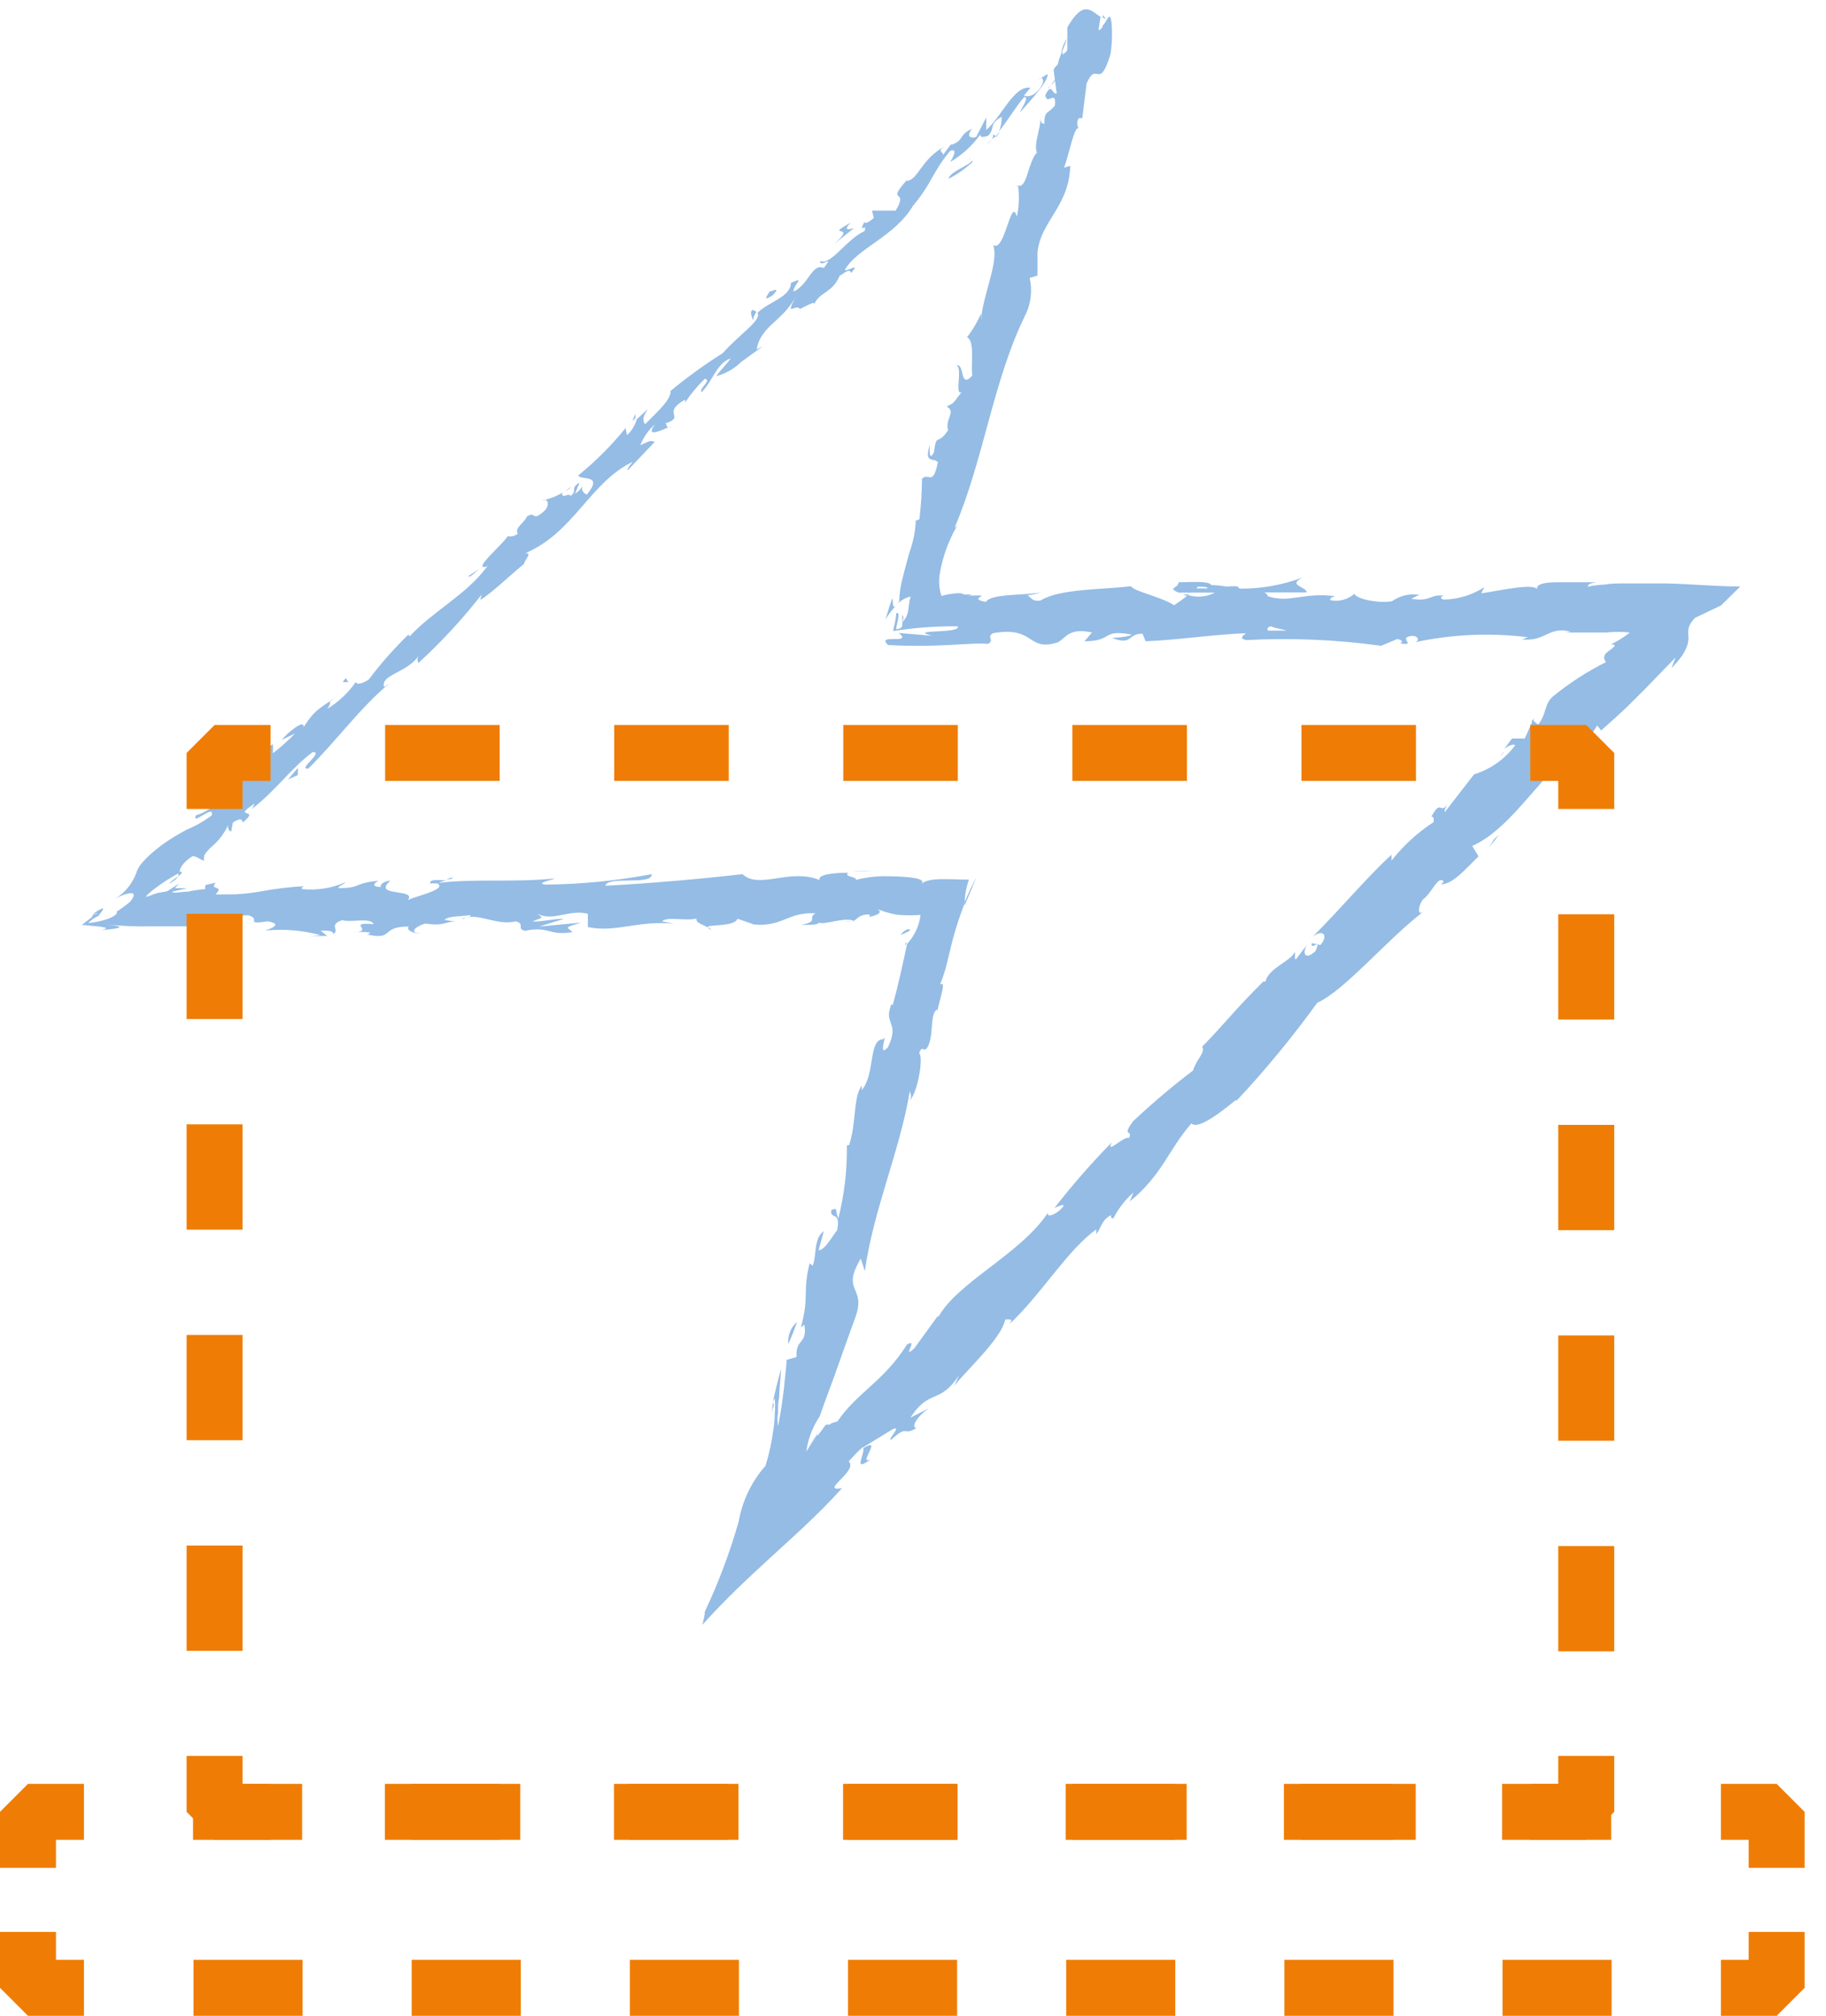 <?xml version="1.0" encoding="UTF-8" standalone="no"?>
<!DOCTYPE svg PUBLIC "-//W3C//DTD SVG 1.1//EN" "http://www.w3.org/Graphics/SVG/1.1/DTD/svg11.dtd">
<svg width="100%" height="100%" viewBox="0 0 77 85" version="1.1" xmlns="http://www.w3.org/2000/svg" xmlns:xlink="http://www.w3.org/1999/xlink" xml:space="preserve" xmlns:serif="http://www.serif.com/" style="fill-rule:evenodd;clip-rule:evenodd;stroke-miterlimit:1.414;">
    <g>
        <path d="M46.86,1.071C46.86,0.93 46.719,0.841 46.5,1.071L46.5,1.471L46.86,1.071Z" style="fill:rgb(148,188,229);fill-rule:nonzero;"/>
        <path d="M44.799,2.171C44.61,2.551 44.46,3.06 44.799,3.1C44.889,2.611 45.04,2.64 45.11,2.1C45.33,1.841 45.61,1.781 45.65,1.901C45.65,1.761 46.08,1.6 46.08,1.33C45.557,1.481 45.122,1.844 44.879,2.33C44.79,2.37 44.82,2.231 44.799,2.171Z" style="fill:rgb(148,188,229);fill-rule:nonzero;"/>
        <path d="M20.22,23.99L20.399,23.881C20.335,23.908 20.274,23.945 20.22,23.99Z" style="fill:rgb(148,188,229);fill-rule:nonzero;"/>
        <path d="M3.919,38.68C4.06,38.54 4.049,38.5 3.99,38.52C3.93,38.54 3.81,38.74 3.919,38.68Z" style="fill:rgb(148,188,229);fill-rule:nonzero;"/>
        <path d="M8.64,39.071L8.31,39.071C8.418,39.095 8.531,39.095 8.64,39.071Z" style="fill:rgb(148,188,229);fill-rule:nonzero;"/>
        <path d="M20.22,23.99L19.75,24.29C19.79,24.39 20,24.16 20.22,23.99Z" style="fill:rgb(148,188,229);fill-rule:nonzero;"/>
        <path d="M42,5.79C42.064,5.711 42.118,5.623 42.16,5.531L42,5.741L42,5.79Z" style="fill:rgb(148,188,229);fill-rule:nonzero;"/>
        <path d="M26.669,17.75L26.79,17.631C26.794,17.571 26.794,17.511 26.79,17.45L26.669,17.75Z" style="fill:rgb(148,188,229);fill-rule:nonzero;"/>
        <path d="M31.72,13.071C31.6,13.171 31.72,13.401 31.77,13.531C31.762,13.395 31.809,13.261 31.899,13.16C31.852,13.111 31.788,13.079 31.72,13.071Z" style="fill:rgb(148,188,229);fill-rule:nonzero;"/>
        <path d="M40.099,6.071L40.219,5.91L40.099,6.071Z" style="fill:rgb(148,188,229);fill-rule:nonzero;"/>
        <path d="M23,21.071C22.963,21.06 22.925,21.06 22.89,21.071C22.925,21.086 22.964,21.086 23,21.071Z" style="fill:rgb(148,188,229);fill-rule:nonzero;"/>
        <path d="M42.87,7.861L42.919,7.861C42.9,7.83 42.889,7.81 42.87,7.861Z" style="fill:rgb(148,188,229);fill-rule:nonzero;"/>
        <path d="M46.5,0.631L46.5,0.741C46.544,0.765 46.591,0.785 46.639,0.801L46.5,0.631Z" style="fill:rgb(148,188,229);fill-rule:nonzero;"/>
        <path d="M15.31,39.381C15.109,39.401 15.21,39.401 15.31,39.381Z" style="fill:rgb(148,188,229);fill-rule:nonzero;"/>
        <path d="M36.74,61.53C36.1,61.831 37.29,60.53 36.39,61.07C36.45,61.07 36.39,61.27 36.319,61.52C36.25,61.77 36.319,61.73 36.319,61.74C36.319,61.751 36.399,61.74 36.48,61.69L36.74,61.53Z" style="fill:rgb(148,188,229);fill-rule:nonzero;"/>
        <path d="M41.809,5.881L41.61,6.08C41.686,6.024 41.753,5.957 41.809,5.881Z" style="fill:rgb(148,188,229);fill-rule:nonzero;"/>
        <path d="M36.39,61.07L36.299,61.07L36.39,61.07Z" style="fill:rgb(148,188,229);fill-rule:nonzero;"/>
        <path d="M30,39.22C29.961,39.168 29.91,39.126 29.85,39.1C29.85,39.1 29.859,39.16 30,39.22Z" style="fill:rgb(148,188,229);fill-rule:nonzero;"/>
        <path d="M19.049,38.841L19.319,38.841L19.049,38.841Z" style="fill:rgb(148,188,229);fill-rule:nonzero;"/>
        <path d="M35.64,38.841C35.771,38.872 35.908,38.872 36.04,38.841L35.98,38.841C35.87,38.884 35.749,38.884 35.64,38.841Z" style="fill:rgb(148,188,229);fill-rule:nonzero;"/>
        <path d="M38.149,39.861L38.22,39.801L38.22,39.711L38.149,39.861Z" style="fill:rgb(148,188,229);fill-rule:nonzero;"/>
        <path d="M37.339,26.12C37.463,25.916 37.607,25.725 37.77,25.551C37.49,25.81 37.859,24.39 37.339,26.12Z" style="fill:rgb(148,188,229);fill-rule:nonzero;"/>
        <path d="M41.87,5.68C41.888,5.753 41.866,5.83 41.809,5.881L42,5.741C42,5.741 41.91,5.671 41.87,5.68Z" style="fill:rgb(148,188,229);fill-rule:nonzero;"/>
        <path d="M35.879,36.731L36.819,36.731C36.506,36.714 36.192,36.714 35.879,36.731Z" style="fill:rgb(148,188,229);fill-rule:nonzero;"/>
        <path d="M63.29,31.881L63.419,31.7C63.359,31.746 63.314,31.809 63.29,31.881Z" style="fill:rgb(148,188,229);fill-rule:nonzero;"/>
        <path d="M41.179,36.981C40.994,37.324 40.827,37.678 40.679,38.04C40.672,38.087 40.672,38.134 40.679,38.18L41.179,36.981Z" style="fill:rgb(148,188,229);fill-rule:nonzero;"/>
        <path d="M50.519,24.74C50.799,24.74 50.889,24.74 50.929,24.81L50.45,24.81C50.469,24.781 50.493,24.754 50.519,24.731L50.519,24.74ZM54.23,26.591L53.469,26.591C53.41,26.5 53.469,26.41 53.65,26.41C53.559,26.45 54,26.511 54.23,26.58L54.23,26.591ZM52.48,26.591L52.049,26.591L52.48,26.591ZM39.21,18.75C38.939,19.611 39.419,19.261 39.549,19.5C39.33,20.551 39.16,19.89 38.879,20.191C38.874,20.762 38.837,21.333 38.77,21.901C38.7,21.901 38.649,22.011 38.62,21.901C38.605,22.375 38.514,22.845 38.35,23.29L38.23,23.731C38.169,23.941 38.12,24.151 38.069,24.35C37.978,24.676 37.927,25.012 37.919,25.35C37.881,25.422 37.831,25.487 37.77,25.54C37.934,25.348 38.154,25.212 38.399,25.151C38.25,25.66 38.399,25.85 38.049,26.24C38.149,25.941 38.049,25.99 38.049,25.89L38.049,26.341C38.049,26.461 37.97,26.511 37.79,26.531C37.79,26.341 38.02,25.761 37.79,25.861C37.79,26.12 37.7,26.37 37.66,26.611C38.562,26.467 39.475,26.4 40.389,26.41C40.54,26.74 38.2,26.52 39.309,26.81L37.899,26.691C38.529,27.2 36.899,26.691 37.45,27.2C38.289,27.245 39.13,27.245 39.969,27.2L40.889,27.151C41.149,27.132 41.41,27.132 41.669,27.151C41.96,26.97 41.58,26.881 41.87,26.7C43.679,26.381 43.29,27.511 44.62,27.08C44.969,26.87 45.099,26.461 46.049,26.671L45.73,27.04C46.96,27.04 46.429,26.511 47.73,26.761C47.5,26.901 46.73,26.881 46.94,26.921C47.78,27.211 47.53,26.72 48.179,26.72L48.309,27.04C49.629,26.99 51.08,26.761 52.54,26.7C52.46,26.79 52.21,26.901 52.54,26.99C54.443,26.889 56.351,26.97 58.24,27.231L58.91,26.95C59.07,26.95 59.21,27.071 59.04,27.131C59.73,27.231 59.04,26.95 59.4,26.841C59.759,26.731 59.919,27 59.669,27.08C61.233,26.745 62.842,26.674 64.429,26.87L64.179,26.961C65.179,27.071 65.309,26.381 66.24,26.64L66,26.671L67.73,26.671C68.062,26.635 68.397,26.635 68.73,26.671C68.484,26.868 68.215,27.036 67.929,27.171C68.25,27.171 68,27.33 67.839,27.45C67.679,27.571 67.559,27.691 67.719,27.921C66.918,28.322 66.163,28.811 65.469,29.381C65.12,29.691 65.219,30.111 64.86,30.56L64.639,30.37L64.299,31.14L63.759,31.14L63.429,31.58C63.599,31.441 63.849,31.35 63.889,31.43C63.458,32.011 62.851,32.438 62.16,32.651L60.929,34.24C60.87,34.131 61.08,33.861 61.219,33.62C60.669,34.62 60.86,33.54 60.36,34.43C60.5,34.43 60.44,34.6 60.46,34.66C59.781,35.103 59.179,35.653 58.679,36.29L58.679,36.04C57.589,37.04 56.54,38.321 55.36,39.49C55.849,39.14 56,39.49 55.679,39.85L55.32,39.77C55.23,40.131 55.759,39.49 55.469,40.111C55,40.531 54.919,40.16 55.11,39.841L54.65,40.45C54.549,40.45 54.65,40.25 54.589,40.14C54.509,40.49 53.45,40.841 53.37,41.39L53.269,41.39C52.089,42.56 51.639,43.171 50.69,44.14C50.86,44.35 50.44,44.68 50.309,45.14C49.429,45.808 48.585,46.523 47.78,47.28C47.28,47.97 47.78,47.61 47.61,47.99C47.4,47.871 46.61,48.73 46.879,48.171C46.025,49.045 45.22,49.967 44.469,50.93C44.679,50.86 44.87,50.73 44.839,50.871C44.639,51.14 44.24,51.331 44.19,51.22L44.19,51.14C43,52.911 40.36,54.07 39.559,55.551L39.559,55.47L38.56,56.85C37.98,57.371 38.759,56.39 38.25,56.69C37.25,58.27 36.169,58.69 35.31,59.94C35.22,59.958 35.133,59.985 35.049,60.02L35,60.07L34.87,60.07C34.81,60.07 34.779,60.131 34.71,60.23C34.64,60.331 34.24,60.881 34.589,60.23L34.299,60.761C33.99,61.27 34.299,60.761 34.43,60.47L34.49,60.371L34.29,60.711C34.189,60.89 34.16,60.961 34,61.211C34.065,60.737 34.225,60.281 34.47,59.871L34.549,59.751C34.585,59.673 34.615,59.593 34.64,59.511L34.75,59.201L35.21,57.951C35.509,57.11 35.799,56.28 36.1,55.461C36.5,54.24 35.46,54.461 36.299,53.07L36.47,53.6C36.83,51.001 37.96,48.501 38.37,45.98C38.37,46.14 38.48,46.171 38.37,46.411C38.74,45.961 38.939,44.511 38.759,44.411C38.89,44.03 38.95,44.411 39.11,44.161C39.389,43.68 39.2,42.781 39.5,42.571C39.549,42.571 39.5,42.73 39.5,42.83C39.5,42.461 39.98,41.27 39.639,41.52C39.73,41.301 39.799,41.08 39.87,40.861L40.059,40.091C40.216,39.409 40.423,38.741 40.679,38.091C40.683,37.749 40.745,37.411 40.86,37.091C40.07,37.091 39.2,36.98 38.859,37.261C39.059,37.04 38.379,36.961 37.48,36.95C37.001,36.933 36.522,36.988 36.06,37.111C36.259,36.98 35.529,36.98 35.77,36.801C35.08,36.801 34.45,36.89 34.569,37.111C33.299,36.591 32.02,37.52 31.31,36.861C29.259,37.091 27.37,37.25 25.529,37.35C25.6,36.921 27.529,37.35 27.48,36.861C26.002,37.14 24.503,37.287 23,37.301C22.56,37.24 23.259,37.111 23.41,37.04C21.669,37.22 20.04,37.04 18.49,37.23C18.49,37.23 18.66,37.151 18.819,37.12C18.509,37.12 18.109,37.051 18.14,37.25L18.439,37.25C18.93,37.531 17.23,37.841 17.169,37.99C17.689,37.43 15.64,37.85 16.46,37.14C16.259,37.14 16.009,37.27 16.06,37.401C15.759,37.401 15.66,37.29 15.97,37.14C14.87,37.24 15.259,37.45 14.27,37.45C14.27,37.35 14.47,37.321 14.569,37.2C13.992,37.455 13.357,37.555 12.73,37.49C12.73,37.49 12.68,37.361 12.93,37.361C12.258,37.394 11.59,37.474 10.93,37.6C10.609,37.651 10.29,37.691 9.93,37.711L9.479,37.711C9.35,37.721 9.219,37.721 9.089,37.711C9.49,37.301 8.81,37.571 9.089,37.22L8.66,37.321C8.647,37.377 8.647,37.434 8.66,37.49C8.407,37.51 8.157,37.546 7.91,37.6C7.62,37.6 7.319,37.691 7.259,37.6L7.899,37.45L7.379,37.45L7.549,37.261L7.049,37.58L6.74,37.64C6.509,37.64 5.74,38.1 6.47,37.511C6.816,37.245 7.185,37.007 7.569,36.801C7.569,36.64 7.68,36.381 8.12,36.1C8.319,36.1 8.49,36.301 8.62,36.281C8.569,36.22 8.62,36.14 8.62,36.051C8.709,35.916 8.816,35.795 8.939,35.691C9.235,35.439 9.471,35.125 9.629,34.77C9.569,34.93 9.689,35.071 9.75,35.06L9.819,34.68C10.12,34.511 10.189,34.5 10.24,34.68C11.04,34.011 9.7,34.571 10.74,33.881C10.68,33.961 10.74,33.95 10.609,34.12C11.609,33.361 12.27,32.39 13.189,31.711C13.68,31.711 12.52,32.45 13,32.41C14.169,31.261 15.21,29.81 16.439,28.801L16.2,28.97C16.02,28.45 17.2,28.361 17.66,27.64C17.54,27.801 17.66,28.02 17.66,27.941C18.621,27.059 19.508,26.099 20.31,25.071L20.25,25.301C20.799,24.961 21.54,24.22 22.089,23.79C22.149,23.56 22.46,23.31 22.149,23.33C24.22,22.441 24.879,20.33 26.689,19.47C26.529,19.631 26.37,19.921 26.5,19.801L27.609,18.631C27.37,18.551 27.359,18.631 27,18.77C27.135,18.433 27.347,18.132 27.62,17.89C27.189,18.481 27.87,18.151 28.18,18.02C28.1,18.02 28.12,17.881 28.06,17.85C28.939,17.571 27.859,17.43 28.89,16.85L28.89,16.97C29.132,16.61 29.41,16.275 29.72,15.97C30.04,16.031 29.46,16.37 29.58,16.54C30.049,16.091 30.21,15.321 30.81,15.111C30.66,15.35 30.359,15.62 30.21,15.861C30.609,15.751 30.974,15.541 31.27,15.25L32.169,14.6L31.91,14.731C32.069,13.731 33.049,13.531 33.569,12.47C33.06,13.47 33.569,12.761 33.73,13.031C34,12.901 34.37,12.68 34.339,12.821C34.56,12.301 35.1,12.37 35.41,11.62C35.49,11.62 35.819,11.261 35.89,11.511C36.339,11 35.669,11.511 35.629,11.37C36.18,10.441 37.689,10.011 38.5,8.68C39.33,7.68 39.299,7.281 40.07,6.361C40.469,6.201 40.07,6.83 40.07,6.83C40.569,6.536 41.002,6.141 41.339,5.671C41.339,5.821 41.45,5.781 41.66,5.731C42,5.381 41.66,5.261 42.24,4.921C42.245,5.129 42.208,5.337 42.129,5.531C42.5,5.08 42.809,4.531 43.19,4.091C43.419,4.091 43.089,4.52 43.009,4.741C43.46,4.231 44.2,3.451 44.179,3.12L43.799,3.35C43.969,3.171 44.04,3.421 43.94,3.58C43.65,4.12 43.259,4.08 43.179,4.031L43.45,3.701C42.759,3.591 42.24,4.921 41.589,5.481L41.589,4.951L41.16,5.781C40.96,5.841 40.71,5.781 40.99,5.43C40.4,5.701 40.679,5.901 40.139,6.1C40.07,6.1 40.08,6.1 40.139,6.031L39.769,6.531C39.769,6.39 39.509,6.39 39.82,6.18C38.819,6.741 38.73,7.58 38.23,7.631L38.279,7.551C37.279,8.671 38.37,7.87 37.77,8.881L36.77,8.881L36.85,9.191C36.73,9.29 36.49,9.481 36.45,9.361C36.16,9.89 36.609,9.361 36.45,9.75C35.72,10.06 35.02,11.231 34.58,11C34.58,11.35 35.22,10.651 34.74,11.301C34.24,11.08 34.12,11.981 33.46,12.301C33.46,11.97 34.009,11.64 33.35,11.93C33.35,12.531 32.35,12.75 31.939,13.2C32.149,13.481 31.12,14.151 30.48,14.89C29.709,15.375 28.971,15.91 28.27,16.49L28.27,16.43C28.379,16.801 27.649,17.43 27.2,17.89C27.08,17.711 27.109,17.571 27.319,17.25L26.85,17.68C26.779,17.938 26.637,18.171 26.439,18.35L26.379,18.051C25.784,18.785 25.114,19.455 24.379,20.051C24.5,20.27 25.48,19.97 24.74,20.861C24.62,20.79 24.439,20.651 24.62,20.41C24.532,20.575 24.405,20.717 24.25,20.821L24.439,20.35C24.009,20.611 24.379,20.66 24.069,20.91C23.95,20.77 23.77,21.011 23.71,20.861C23.649,20.711 24.009,20.691 24.069,20.531C23.757,20.787 23.392,20.971 23,21.071C23.1,21.12 23.169,21.261 23,21.5C22.39,22.08 22.629,21.5 22.21,21.79C22.14,22.02 21.66,22.281 21.839,22.5C21.72,22.599 21.562,22.64 21.41,22.611C21.169,22.99 19.93,24.011 20.49,23.901L20.589,23.841L20.54,23.89C19.68,25.071 18.24,25.781 17.279,26.83L17.22,26.761C16.619,27.344 16.064,27.972 15.56,28.64C15.37,28.801 15.009,28.91 15.009,28.75C14.69,29.211 14.278,29.599 13.799,29.89C14.169,29.33 13.54,29.89 14.21,29.35C13.54,29.861 13.299,29.87 12.799,30.671C12.87,30.29 12.129,30.881 11.879,31.2L12.439,30.93C12.15,31.229 11.839,31.507 11.509,31.761L11.509,31.381C9.979,32.261 9.66,33.961 8.259,34.381C8.069,34.85 9.049,33.87 8.93,34.381C8.607,34.625 8.254,34.826 7.879,34.981C7.508,35.176 7.151,35.396 6.81,35.64C6.029,36.24 5.81,36.571 5.74,36.83C5.574,37.27 5.268,37.642 4.87,37.89C5.279,37.66 5.939,37.47 5.49,38.02C5.31,38.174 5.119,38.314 4.919,38.441C5.02,38.58 4.49,38.85 3.72,38.921C3.841,38.793 3.988,38.691 4.149,38.62C4.31,38.41 4.589,38.091 3.95,38.511L4.1,38.511C3.91,38.64 3.689,38.821 3.45,39C4.02,39.06 4.85,39.091 4.27,39.22C5.49,39.12 5.02,39.04 4.479,38.981C5.11,39.048 5.745,39.074 6.379,39.06C7.029,39.06 7.66,39.06 8.47,39.06C8.229,39 8.089,38.87 8.33,38.87C8.709,38.899 9.09,38.899 9.47,38.87C9.709,38.87 9.72,38.87 9.79,38.79C9.859,38.711 9.939,38.611 10.46,38.591C11.06,38.761 10.25,39 11.299,38.85C11.939,38.97 11.43,39.151 11.18,39.24C11.961,39.161 12.751,39.225 13.509,39.43L13.009,39.52C13.271,39.475 13.535,39.459 13.799,39.47L13.52,39.24C13.81,39.24 14.06,39.24 14.049,39.381C14.359,39.23 13.819,39 14.43,38.801C14.819,38.91 15.62,38.671 15.759,38.97C14.52,38.87 15.899,39.27 14.85,39.321C15.095,39.286 15.344,39.286 15.589,39.321C15.64,39.321 15.589,39.381 15.47,39.401C16.649,39.671 16.009,39.06 17.24,39.071C17.08,39.23 17.529,39.39 17.73,39.35C17.23,39.35 17.49,39.071 17.939,38.941C18.73,39.071 18.799,38.841 19.21,38.861L18.74,38.79C18.899,38.631 19.29,38.651 19.839,38.591C19.89,38.73 19.339,38.691 19.54,38.74C20.149,38.45 20.91,39.051 21.759,38.85C22.16,38.97 21.759,39.171 22.149,39.25C23.149,39.031 23.149,39.48 24.149,39.301C23.859,39.071 23.81,39.12 24.509,38.901L22.74,39.071L23.79,38.74C23.299,38.74 22.79,38.89 22.45,38.85C22.95,38.66 22.899,38.72 22.66,38.531C23.339,38.87 24.009,38.33 24.79,38.531L24.79,39.091C25.97,39.341 26.879,38.801 28.419,38.95L27.919,38.85C28.129,38.631 28.919,38.85 29.37,38.731C29.319,38.91 29.629,38.981 29.839,39.1C29.839,38.961 30.96,39.1 31.1,38.74L31.79,38.981C33.02,39.091 33.2,38.45 34.39,38.511C34.029,38.72 34.569,38.85 33.77,39C34.169,39 34.529,39 34.529,38.901C34.759,39.02 35.629,38.651 36,38.83C36.169,38.75 36.22,38.551 36.669,38.56L36.669,38.66C36.669,38.66 37.37,38.531 36.98,38.321C37.15,38.397 37.328,38.457 37.509,38.5C37.643,38.541 37.78,38.568 37.919,38.58C38.219,38.6 38.52,38.6 38.819,38.58C38.763,39.037 38.564,39.464 38.25,39.801C38.089,40.58 37.85,41.651 37.64,42.401C37.64,42.33 37.549,42.401 37.64,42.231C37.169,43.231 37.98,43.02 37.45,44.15C36.98,44.671 37.45,43.481 37.25,43.82C36.609,43.82 36.919,45.28 36.339,45.97L36.339,45.77C35.96,46.32 36.129,47.32 35.799,48.31C35.799,48.31 35.799,48.251 35.71,48.31C35.726,49.345 35.605,50.378 35.35,51.381C35.2,51.011 35.35,50.911 35.06,51.02C34.97,51.461 35.48,51.02 35.299,51.881C35.089,52.121 34.799,52.711 34.52,52.72L34.74,51.911C34.299,52.23 34.45,52.911 34.27,53.371L34.14,53.27C33.83,54.52 34.14,54.65 33.77,55.97L33.919,55.86C34.06,56.701 33.54,56.421 33.589,57.22L33.169,57.341C33.169,57.591 33.1,58.03 33.06,58.53L32.96,59.291C32.91,59.6 32.859,59.89 32.81,60.14C32.78,59.955 32.78,59.766 32.81,59.581C32.81,59.371 32.81,59.14 32.859,58.9C32.859,58.48 32.93,58.051 32.939,57.72C32.87,57.961 32.759,58.36 32.68,58.72C32.588,59.08 32.541,59.449 32.54,59.82C32.54,59.68 32.54,59.511 32.6,59.36C32.66,59.211 32.6,59.19 32.6,59.121C32.615,59.067 32.638,59.016 32.669,58.97C32.69,59.183 32.69,59.397 32.669,59.61C32.669,59.844 32.649,60.074 32.609,60.301C32.542,60.812 32.432,61.317 32.279,61.81C31.692,62.473 31.301,63.288 31.149,64.161C30.778,65.464 30.299,66.735 29.72,67.961C29.72,68.14 29.66,68.32 29.62,68.511C30.68,67.341 31.48,66.61 32.41,65.751C33.339,64.89 34.41,63.97 35.509,62.751C34.509,62.921 36.21,62.03 35.79,61.621C36.009,61.381 36.16,61.22 36.259,61.131C36.359,61.041 36.379,61.02 36.41,61.02L37.669,60.251C38.029,60.131 37.439,60.661 37.569,60.72C38.33,60.02 38.049,60.591 38.649,60.211C38.399,60.211 38.649,59.74 39.169,59.381L38.39,59.78C39.19,58.541 39.62,59.24 40.44,57.99L40.24,58.44C40.69,57.841 42.24,56.44 42.389,55.64C42.53,55.64 42.769,55.581 42.559,55.841C43.879,54.621 45.04,52.671 46.23,51.841L46.23,52.041C46.44,51.77 46.45,51.44 46.849,51.24C46.849,51.301 46.849,51.44 46.969,51.341C47.177,50.938 47.46,50.579 47.799,50.28L47.639,50.661C49.009,49.551 49.269,48.48 50.24,47.371C50.53,47.671 51.599,46.801 52.129,46.371L52.129,46.43C53.356,45.121 54.498,43.734 55.549,42.281C56.7,41.77 58.49,39.611 60,38.461C59.75,38.611 59.809,38.191 60,37.93C60.37,37.68 60.66,36.861 60.879,37.18L60.769,37.29C61.269,37.29 61.839,36.6 62.349,36.111L62.08,35.671C63.9,34.881 65.32,32.051 66.5,31.79C66.73,31.39 67.12,31 67.349,30.591L67.519,30.801C67.98,30.39 68.33,30.08 68.69,29.73L69.4,29.02L70.66,27.72C70.606,27.861 70.546,28.011 70.48,28.171C71.089,27.571 71.2,27.171 71.2,26.91C71.2,26.651 71.099,26.441 71.48,26.051L72.57,25.531L73.389,24.73C72.389,24.73 71.389,24.631 70.25,24.6C69.69,24.6 69.11,24.6 68.519,24.6C68.24,24.6 67.95,24.6 67.66,24.651C67.42,24.66 67.183,24.69 66.95,24.74C66.96,24.697 66.985,24.658 67.019,24.631C67.019,24.631 67.15,24.56 67.389,24.551L67,24.551L66.589,24.551C66.309,24.551 65.99,24.551 65.71,24.551C65.15,24.551 64.71,24.62 64.83,24.901C64.83,24.54 63.269,24.901 62.46,25.02L62.589,24.761C62.091,25.084 61.513,25.263 60.919,25.281C60.69,25.281 60.719,25.071 61.019,25.14C60.259,25 60.429,25.39 59.509,25.25L59.849,25.08C59.446,25.019 59.034,25.116 58.7,25.35C58.21,25.45 57.219,25.281 57.11,25.04C56.836,25.281 56.466,25.381 56.11,25.31C56.04,25.22 56.21,25.171 56.299,25.14C54.99,24.961 54.36,25.45 53.46,25.14C53.442,25.064 53.384,25.003 53.309,24.981C54.309,24.981 55.179,24.981 55.099,24.981C55.099,24.731 54.259,24.691 54.929,24.35C54.086,24.669 53.191,24.828 52.29,24.821C52.247,24.803 52.21,24.776 52.179,24.74L52.269,24.74C52.097,24.71 51.921,24.71 51.75,24.74C51.529,24.698 51.304,24.675 51.08,24.671C50.98,24.47 50.08,24.56 49.7,24.551C49.7,24.821 49.19,24.77 49.7,24.99C49.629,24.99 49.78,24.99 50.059,24.99C50.116,24.997 50.173,24.997 50.23,24.99L51.23,24.99C50.881,25.173 50.474,25.209 50.099,25.091C49.911,25.244 49.713,25.388 49.509,25.52C48.94,25.151 47.839,24.95 47.69,24.72C46.41,24.87 44.69,24.821 43.879,25.321C43.519,25.381 43.469,25.18 43.33,25.1C43.523,25.08 43.714,25.04 43.9,24.981C43.179,25.111 41.759,25.031 41.58,25.381C40.669,25.22 42.099,25.06 40.839,25.12L41,25.071L40.679,25.071L40.54,25.02C40.463,25.011 40.386,25.011 40.309,25.02C40.103,25.036 39.899,25.073 39.7,25.131C39.595,24.808 39.575,24.464 39.639,24.131C39.779,23.363 40.064,22.63 40.48,21.97C40.379,22.14 40.33,22.22 40.259,22.24C41.49,19.361 41.879,16.011 43.259,13.24C43.48,12.765 43.537,12.231 43.419,11.72L43.75,11.62L43.75,10.62C43.9,9.31 45.089,8.691 45.129,6.991L44.87,7.071C45.08,6.52 45.309,5.261 45.49,5.421C45.404,5.286 45.404,5.115 45.49,4.981L45.639,4.981L45.82,3.52C46.259,2.52 46.339,3.87 46.82,2.31C46.94,1.721 46.91,0.531 46.75,0.721C46.589,0.91 46.469,1.29 46.32,1.261L46.41,0.711C46.019,0.481 45.71,-0.059 45.009,1.151L45.009,2.151L44.71,2.381L45,1.631C44.779,1.914 44.699,2.281 44.78,2.631C44.626,2.682 44.5,2.794 44.429,2.941L44.559,3.941C44.36,4 44.36,3.441 44.08,4.011C44.139,4.491 44.57,3.731 44.48,4.461C44.16,4.83 44.04,4.66 44.04,5.221C43.91,5.221 43.879,5.131 43.889,4.91C43.889,5.401 43.57,6.131 43.73,6.43C43.349,6.81 43.309,7.981 42.929,7.821C42.99,8.26 42.973,8.707 42.879,9.14C42.639,8.221 42.37,10.691 41.879,10.33C42.139,11.031 41.44,12.421 41.37,13.5C41.37,13.43 41.37,13.301 41.37,13.22C41.215,13.577 41.017,13.913 40.78,14.22C41.12,14.401 40.929,15.301 41,15.841C40.44,16.43 40.71,15.301 40.32,15.41C40.62,15.461 40.23,16.7 40.549,16.54C40.169,17 40.299,16.961 39.919,17.14C40.339,17.37 39.839,17.651 39.98,18.14C39.53,18.83 39.5,18.2 39.379,19.08C39.139,19.551 39.21,18.75 39.21,18.75Z" style="fill:rgb(148,188,229);fill-rule:nonzero;"/>
        <path d="M50,25.071L49.879,25.071L50.049,25.131L50.139,25.051L50,25.071Z" style="fill:rgb(148,188,229);fill-rule:nonzero;"/>
        <path d="M20.43,23.861L20.509,23.861L20.43,23.861Z" style="fill:rgb(148,188,229);fill-rule:nonzero;"/>
        <path d="M64.58,30.401L64.629,30.45L64.7,30.301L64.58,30.401Z" style="fill:rgb(148,188,229);fill-rule:nonzero;"/>
        <path d="M28.18,18.011C28.18,18.011 28.25,18.011 28.319,18.011C28.39,18.011 28.25,17.99 28.18,18.011Z" style="fill:rgb(148,188,229);fill-rule:nonzero;"/>
        <path d="M31.299,15.24L31.799,14.91C31.569,15.071 31.419,15.151 31.299,15.24Z" style="fill:rgb(148,188,229);fill-rule:nonzero;"/>
        <path d="M33.759,13.171C33.768,13.131 33.768,13.09 33.759,13.051L33.759,13.171Z" style="fill:rgb(148,188,229);fill-rule:nonzero;"/>
        <path d="M18.83,37.071L19,37.071C19.24,36.981 19,37 18.83,37.071Z" style="fill:rgb(148,188,229);fill-rule:nonzero;"/>
        <path d="M7.52,36.761C7.525,36.824 7.525,36.887 7.52,36.95C7.669,36.821 7.77,36.731 7.52,36.761Z" style="fill:rgb(148,188,229);fill-rule:nonzero;"/>
        <path d="M35.779,36.731L35.879,36.731L35.779,36.731Z" style="fill:rgb(148,188,229);fill-rule:nonzero;"/>
        <path d="M7.149,37.261C7.399,37.111 7.47,37.031 7.5,36.95C7.359,37.071 7.16,37.191 7.149,37.261Z" style="fill:rgb(148,188,229);fill-rule:nonzero;"/>
        <path d="M44.099,3.881L44.219,3.781L44.099,3.881Z" style="fill:rgb(148,188,229);fill-rule:nonzero;"/>
        <path d="M44.2,3.741L44.309,3.6C44.25,3.651 44.2,3.701 44.2,3.741Z" style="fill:rgb(148,188,229);fill-rule:nonzero;"/>
        <path d="M44.53,3.301L44.309,3.6C44.4,3.511 44.519,3.421 44.53,3.301Z" style="fill:rgb(148,188,229);fill-rule:nonzero;"/>
        <path d="M40.879,6.651L40.879,6.761C40.897,6.726 40.897,6.685 40.879,6.651Z" style="fill:rgb(148,188,229);fill-rule:nonzero;"/>
        <path d="M40,7.54C40.363,7.352 40.699,7.117 41,6.841L41,6.761C40.86,7 40.049,7.231 40,7.54Z" style="fill:rgb(148,188,229);fill-rule:nonzero;"/>
        <path d="M35.16,10.301L36.009,9.62C35.799,9.68 35.529,9.741 35.87,9.39C34.66,10.071 36.24,9.37 35.16,10.301Z" style="fill:rgb(148,188,229);fill-rule:nonzero;"/>
        <path d="M32.589,12.45C32.98,12.02 32.48,12.341 32.46,12.281C32.259,12.6 32.21,12.68 32.589,12.45Z" style="fill:rgb(148,188,229);fill-rule:nonzero;"/>
        <path d="M14.71,28.81L14.589,28.591C14.279,28.921 14.649,28.66 14.71,28.81Z" style="fill:rgb(148,188,229);fill-rule:nonzero;"/>
        <path d="M12.14,32.87L12.56,32.68L12.56,32.381L12.14,32.87Z" style="fill:rgb(148,188,229);fill-rule:nonzero;"/>
        <path d="M8.95,33.43L9.069,33.281L8.58,33.841L8.95,33.43Z" style="fill:rgb(148,188,229);fill-rule:nonzero;"/>
        <path d="M38,39.421L38.37,39.24C38.379,39.071 38,39.31 38,39.421Z" style="fill:rgb(148,188,229);fill-rule:nonzero;"/>
        <path d="M33.609,55.74C33.346,55.974 33.208,56.319 33.24,56.671C33.381,56.368 33.505,56.057 33.609,55.74Z" style="fill:rgb(148,188,229);fill-rule:nonzero;"/>
        <path d="M62.99,35.401L62.809,35.72L63.219,35.191L62.99,35.401Z" style="fill:rgb(148,188,229);fill-rule:nonzero;"/>
        <path d="M1.18,78.761L1.18,76.4L3.54,76.4" style="fill:none;stroke:rgb(239,125,5);stroke-width:2.36px;"/>
        <path d="M8.14,76.4L70.259,76.4" style="fill:none;stroke:rgb(239,125,5);stroke-width:2.36px;stroke-dasharray:4.6,4.6;"/>
        <path d="M72.57,76.4L74.919,76.4L74.919,78.761" style="fill:none;stroke:rgb(239,125,5);stroke-width:2.36px;"/>
        <path d="M74.919,81.461L74.919,83.82L72.57,83.82" style="fill:none;stroke:rgb(239,125,5);stroke-width:2.36px;"/>
        <path d="M67.96,83.82L5.839,83.82" style="fill:none;stroke:rgb(239,125,5);stroke-width:2.36px;stroke-dasharray:4.6,4.6;"/>
        <path d="M3.54,83.82L1.18,83.82L1.18,81.461" style="fill:none;stroke:rgb(239,125,5);stroke-width:2.36px;"/>
        <path d="M9.049,34.111L9.049,31.75L11.41,31.75" style="fill:none;stroke:rgb(239,125,5);stroke-width:2.36px;"/>
        <path d="M16.24,31.75L62.11,31.75" style="fill:none;stroke:rgb(239,125,5);stroke-width:2.36px;stroke-dasharray:4.83,4.83;"/>
        <path d="M64.53,31.75L66.889,31.75L66.889,34.111" style="fill:none;stroke:rgb(239,125,5);stroke-width:2.36px;"/>
        <path d="M66.889,38.551L66.889,71.82" style="fill:none;stroke:rgb(239,125,5);stroke-width:2.36px;stroke-dasharray:4.44,4.44;"/>
        <path d="M66.889,74.041L66.889,76.4L64.53,76.4" style="fill:none;stroke:rgb(239,125,5);stroke-width:2.36px;"/>
        <path d="M59.7,76.4L13.819,76.4" style="fill:none;stroke:rgb(239,125,5);stroke-width:2.36px;stroke-dasharray:4.83,4.83;"/>
        <path d="M11.41,76.4L9.049,76.4L9.049,74.041" style="fill:none;stroke:rgb(239,125,5);stroke-width:2.36px;"/>
        <path d="M9.049,69.61L9.049,36.33" style="fill:none;stroke:rgb(239,125,5);stroke-width:2.36px;stroke-dasharray:4.44,4.44;"/>
    </g>
</svg>

